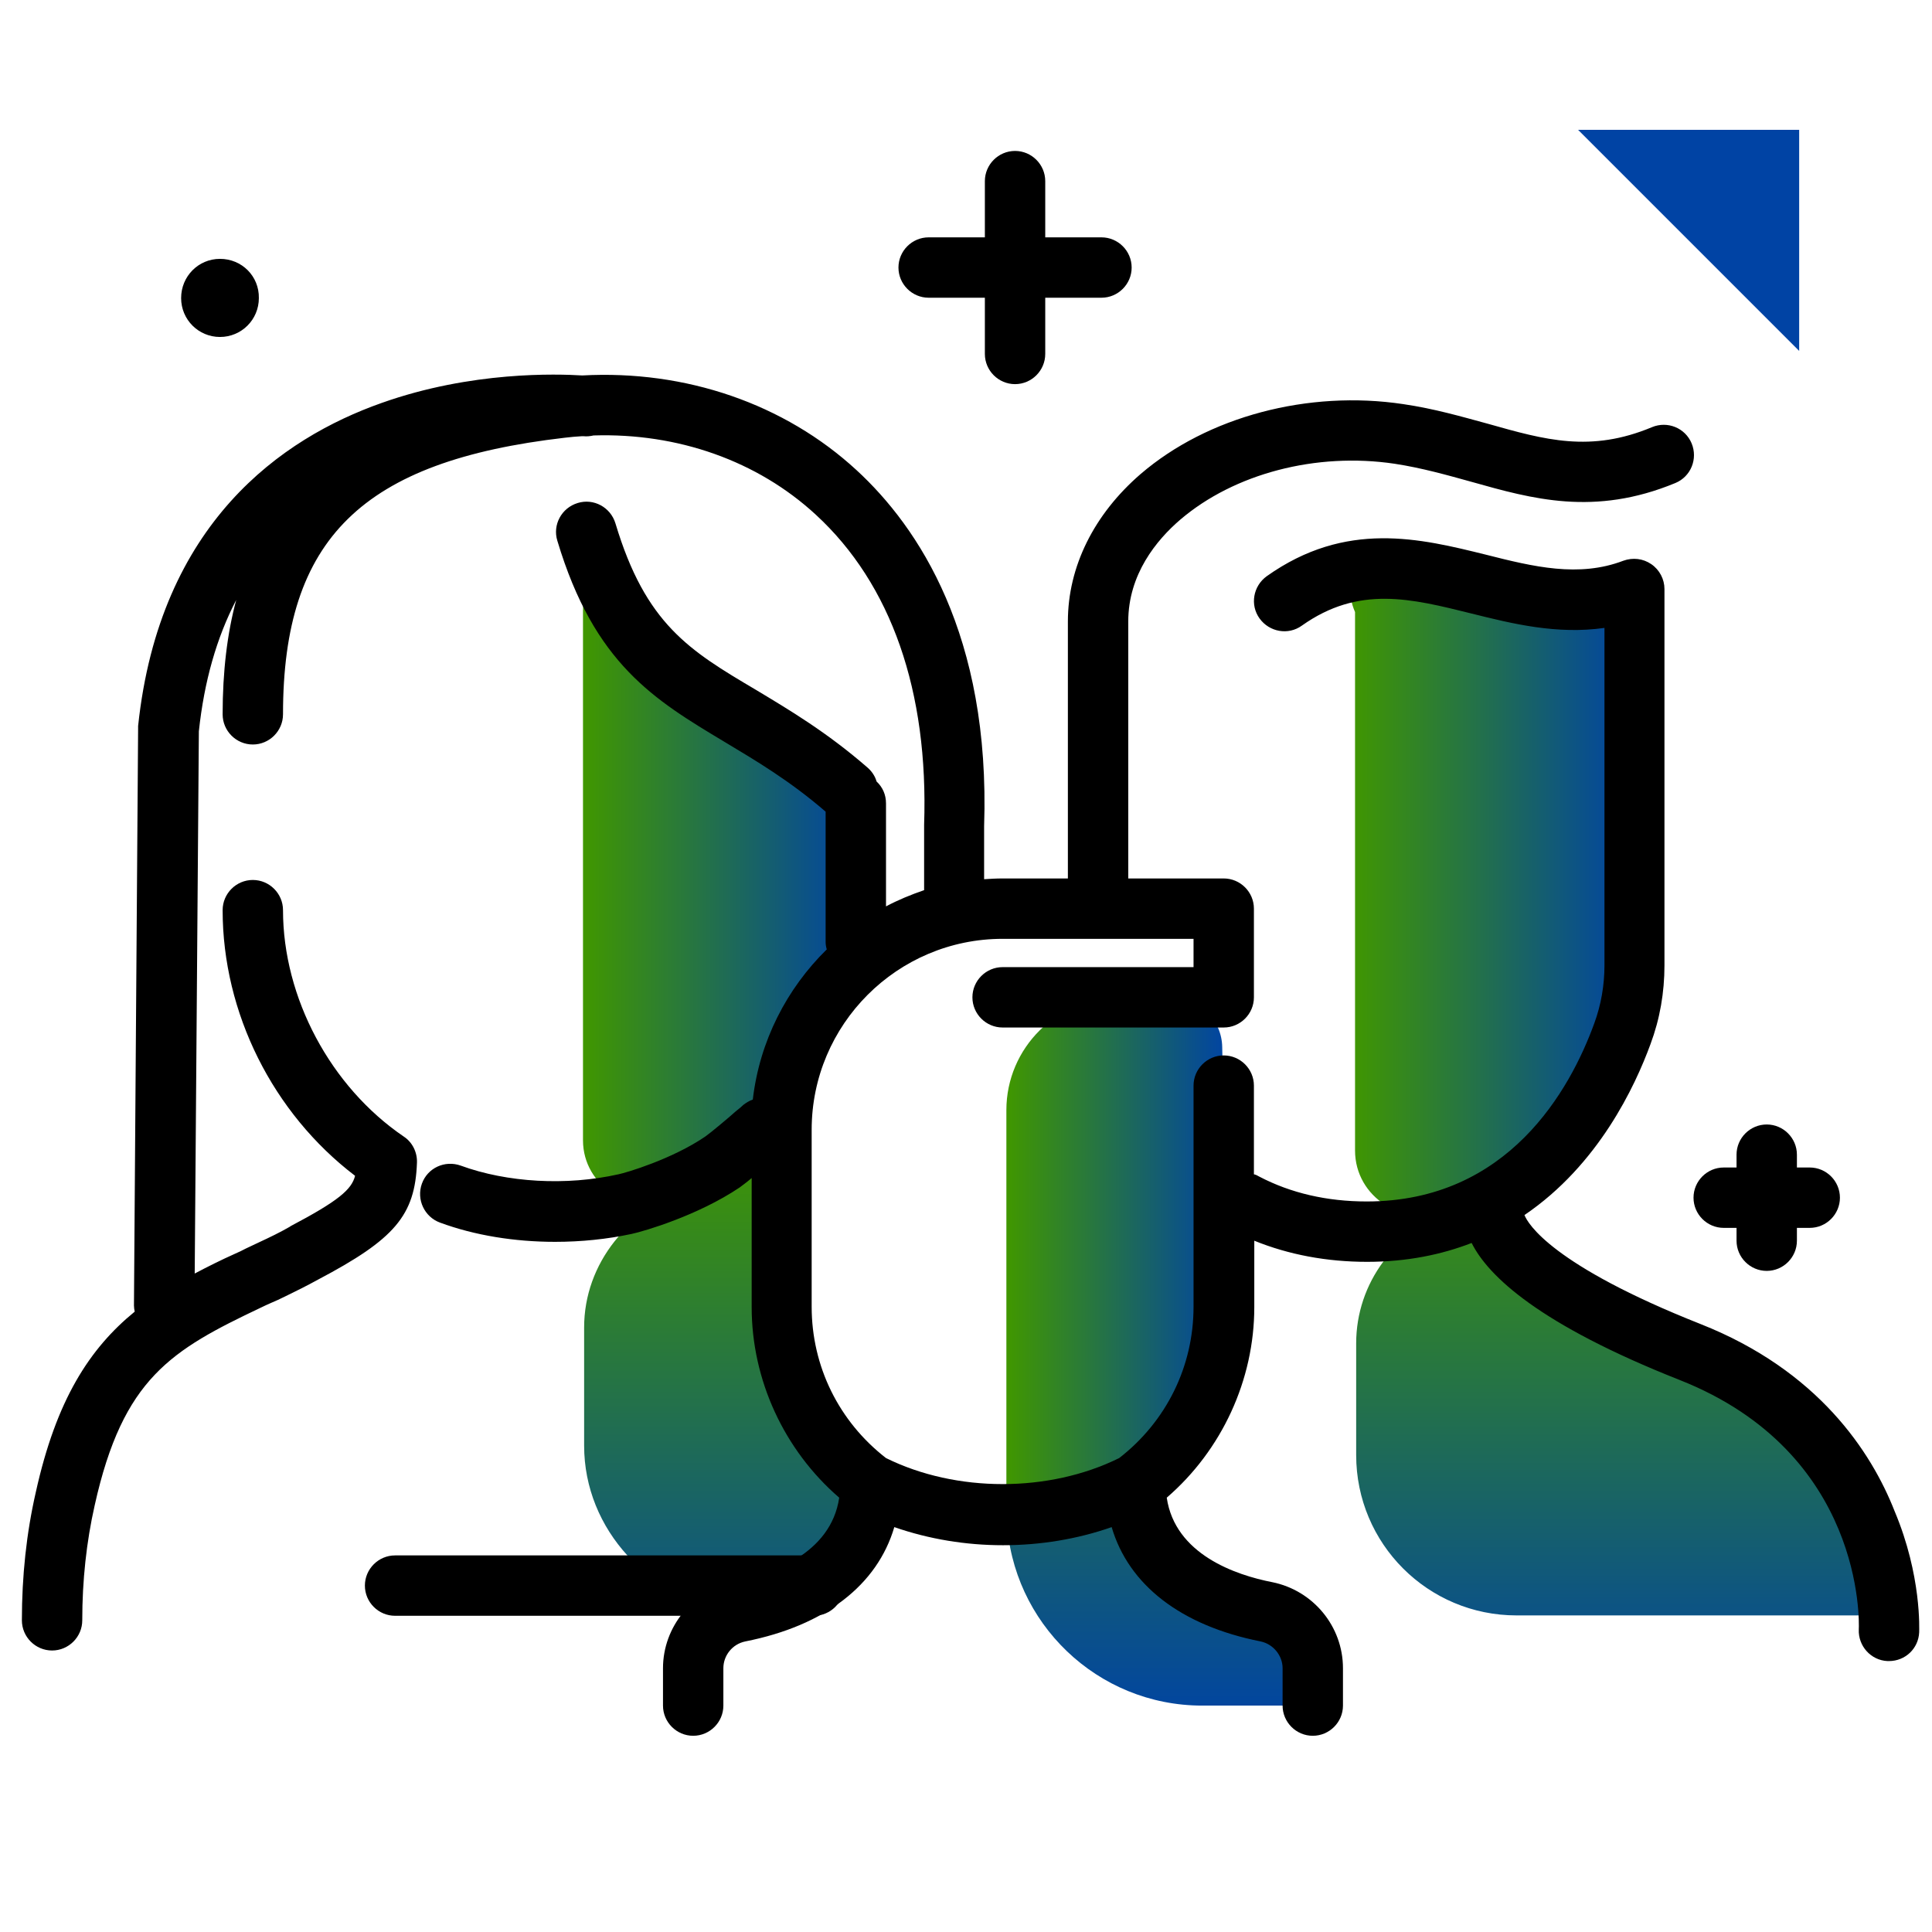 <svg version="1.1" id="Layer_1" xmlns="http://www.w3.org/2000/svg" xmlns:xlink="http://www.w3.org/1999/xlink" x="0px" y="0px" viewBox="0 0 512 512" enable-background="new 0 0 512 512" xml:space="preserve">
<g>
	<linearGradient id="SVGID_1_" gradientUnits="userSpaceOnUse" x1="325.198" y1="457.912" x2="325.198" y2="300.395" class="gradient-element">
		<stop offset="0" class="primary-color-gradient" style="stop-color: #0043A4"></stop>
		<stop offset="1" class="secondary-color-gradient" style="stop-color: #409700"></stop>
	</linearGradient>
	<path fill="url(#SVGID_1_)" d="M230.7,393.3L230.7,393.3c0,22.4-20.5,31.2-35.7,34.1c-22.8-3.5-40.2-22-40.2-44.3v-31.3
		c0-16.9,11.8-31.7,29.1-36.8c3.6-1.1,14.5-6.8,18.4-8.3c0,0-5.5,10.8,4.9,19.8v20C207.2,365.6,216.4,382.6,230.7,393.3z
		 M428.9,352.2c-38.7-16.9-33.7-34.8-33.7-34.8c-3.5,1.5-6.8,2.7-10,3.7c-15.3,4.9-25.8,18.9-25.8,34.9v29.6
		c0,23.5,19,42.5,42.5,42.5h93.8C491.4,380.3,467.5,369.1,428.9,352.2z M341.8,430.9c0,0-45.8-17-37.7-38.3c-10.5,6.3-22.8,10-36,10
		h-1.3c1.3,27.5,24,49.4,51.8,49.4h26.5L341.8,430.9z"></path>
	<linearGradient id="SVGID_2_" gradientUnits="userSpaceOnUse" x1="227.492" y1="231.644" x2="154.81" y2="231.644">
		<stop offset="0" class="primary-color-gradient" style="stop-color: #0043A4"></stop>
		<stop offset="1" class="secondary-color-gradient" style="stop-color: #409700"></stop>
	</linearGradient>
	<path fill="url(#SVGID_2_)" d="M155.6,144.6c7.9,29.5,67.4,65.2,67.4,65.2s6.8-7,0,49.3c-3.9,32.5-26.2,49.6-44.3,58.2
		c-11.2,5.3-24.2-2.9-24.2-15.1V161.8C154.5,161.8,154.9,141.9,155.6,144.6z"></path>
	<linearGradient id="SVGID_3_" gradientUnits="userSpaceOnUse" x1="432.082" y1="238.576" x2="358.274" y2="238.576">
		<stop offset="0" class="primary-color-gradient" style="stop-color: #0043A4"></stop>
		<stop offset="1" class="secondary-color-gradient" style="stop-color: #409700"></stop>
	</linearGradient>
	<path fill="url(#SVGID_3_)" d="M359.1,155.4c2.5-1.4,68.5,7.7,68.5,7.7s6.8,40.8,0,98c-3.9,33.1-26.2,50.4-44.3,59.1
		c-11.2,5.4-24.2-2.9-24.2-15.3V162.2C359.1,162.2,356.6,156.8,359.1,155.4z"></path>
	<linearGradient id="SVGID_4_" gradientUnits="userSpaceOnUse" x1="325.316" y1="333.474" x2="266.995" y2="333.474">
		<stop offset="0" class="primary-color-gradient" style="stop-color: #0043A4"></stop>
		<stop offset="1" class="secondary-color-gradient" style="stop-color: #409700"></stop>
	</linearGradient>
	<path fill="url(#SVGID_4_)" d="M323.6,348.5c-0.2,14.1-6.3,24.6-14.2,32.3c-0.6,2.9-1.8,5.7-3.5,8.3c-0.8,1.2-1.4,2.3-1.8,3.5
		c-10.5,6.3-22.8,10-36,10h-1.3c0-0.8-0.1-1.6-0.1-2.5V294.2c0-16.5,13.5-29.9,30-29.8c5,0,10,0.1,14.3,0.2
		c7.1,0.1,12.8,5.8,12.9,12.9C324.2,288.9,324.2,310,323.6,348.5z"></path>
</g>
<path d="M508.6,432.6c-0.2,4.3-3.7,7.6-8,7.6c-0.1,0-0.3,0-0.4,0c-4.4-0.2-7.8-4-7.6-8.4c0.1-2,1.4-46.8-47.5-66.1
	c-37.2-14.7-50.7-27.5-55.1-36.3c-8,3.1-17.2,5-27.7,5c-10.7,0-20.8-1.9-29.9-5.6v17.6c0,19.3-8.6,37.9-23.2,50.5
	c2.2,15,18.2,20.5,28,22.4c10.8,2.2,18.7,11.7,18.7,22.8v9.9c0,4.4-3.6,8-8,8s-8-3.6-8-8v-9.9c0-3.4-2.5-6.4-5.8-7.1
	c-21.2-4.2-35-15-39.5-30.3c-9.1,3.2-19,4.8-28.8,4.8c-9.8,0-19.6-1.6-28.8-4.8c-4.5,15.3-18.3,26.1-39.5,30.3
	c-3.4,0.7-5.8,3.7-5.8,7.1v9.9c0,4.4-3.6,8-8,8s-8-3.6-8-8v-9.9c0-11,7.9-20.6,18.7-22.8c9.8-2,25.8-7.4,28-22.4
	c-14.6-12.6-23.2-31.2-23.2-50.5v-34.2c-1.3,1.1-2.4,1.9-3.2,2.5c0,0,0,0,0,0c-11,7.4-25.3,11.6-28.6,12.3
	c-6.5,1.4-13.4,2.1-20.3,2.1c-10.7,0-21.3-1.7-30.5-5.1c-4.1-1.5-6.3-6.1-4.8-10.3s6.1-6.3,10.3-4.8c12.3,4.5,28,5.4,41.8,2.3
	c2-0.4,14.2-4,23-10c0,0,0,0,0,0c1.3-0.9,6.1-4.9,8.1-6.7c0.9-0.7,1.6-1.3,2-1.7c0.8-0.6,1.6-1.1,2.5-1.4c1.8-15.5,9-29.4,19.6-39.8
	c-0.2-0.7-0.3-1.3-0.3-2v-34.5c-9.5-8.2-18.3-13.4-26.8-18.5c-18.5-11.1-34.5-20.6-44.3-53.3c-1.3-4.2,1.1-8.7,5.4-10
	c4.2-1.3,8.7,1.1,10,5.4c8,26.7,19.6,33.7,37.2,44.1c8.8,5.3,18.8,11.2,29.7,20.7c1.1,1,1.9,2.2,2.3,3.6c1.6,1.5,2.5,3.5,2.5,5.8
	v27.3c3.2-1.7,6.6-3.1,10.1-4.3v-17c0-0.1,0-0.2,0-0.3c1.2-35.4-8.7-63.8-28.7-82.2c-15.5-14.3-36.6-21.7-58.9-21
	c-0.9,0.2-1.8,0.3-2.7,0.2c0,0-0.2,0-0.4,0c-1.5,0.1-3,0.2-4.5,0.4c-53.7,6.2-74.7,26.7-74.7,73.3c0,4.4-3.6,8-8,8s-8-3.6-8-8
	c0-11.3,1.2-21.4,3.6-30.3c-5.2,10-8.5,21.6-9.9,34.8l-1.1,143.7c3.4-1.8,7-3.6,10.8-5.3c0.9-0.4,1.8-0.8,2.7-1.3
	c1.2-0.6,2.4-1.1,3.6-1.7c2.8-1.3,5.5-2.6,8.1-4.1c0,0,0.1,0,0.1-0.1c12.9-6.8,16.3-9.8,17.2-13.4c-21.8-16.6-35.1-43.2-35.1-70.4
	c0-4.4,3.6-8,8-8s8,3.6,8,8c0,23.2,12.6,46.8,32,60c2.3,1.5,3.6,4.2,3.5,6.9c-0.5,14-5.9,20.3-26.2,31c-2.9,1.6-5.9,3.1-8.8,4.5
	c-1.2,0.6-2.5,1.2-3.7,1.7c-0.9,0.4-1.8,0.8-2.6,1.2c-23.8,11.3-36.6,18.7-44.1,52.4c-2.2,9.7-3.3,20-3.3,30.5c0,4.4-3.6,8-8,8
	s-8-3.6-8-8c0-11.7,1.2-23.1,3.7-34c5.4-24.4,14.2-38,26.2-47.8c-0.1-0.5-0.2-1.1-0.2-1.6l1.1-152.8c0-0.3,0-0.5,0-0.8
	c5.7-53.9,38.2-76.3,64.5-85.6c23.9-8.5,46.6-7.7,53.2-7.3c27.4-1.5,53.6,7.5,72.7,25.1c16.4,15.1,35.5,43.7,33.8,94.4V233
	c1.6-0.1,3.2-0.2,4.8-0.2h17.4c0,0,0,0,0-0.1v-68c0-14.5,6.9-28.4,19.3-39.1c17.7-15.2,44.4-22.3,69.6-18.5
	c8.2,1.2,15.4,3.3,22.4,5.2c15.2,4.3,27.2,7.7,43.5,0.9c4.1-1.7,8.8,0.2,10.5,4.3c1.7,4.1-0.2,8.8-4.3,10.5c-21.5,8.9-38,4.2-54-0.3
	c-6.5-1.8-13.2-3.7-20.4-4.8c-20.8-3.1-42.5,2.6-56.8,14.8c-6.3,5.4-13.8,14.5-13.8,27v68c0,0,0,0,0,0.1h25.3c4.4,0,8,3.6,8,8v23.5
	c0,4.4-3.6,8-8,8h-58.6c-4.4,0-8-3.6-8-8s3.6-8,8-8h50.6v-7.5h-50.6c-27.9,0-50.6,22.7-50.6,50.6v46.9c0,15.8,7.2,30.4,19.7,40.1
	c18.6,9.2,43.2,9.2,61.8,0c12.5-9.7,19.7-24.3,19.7-40.1v-58.6c0-4.4,3.6-8,8-8s8,3.6,8,8v23.5c0.5,0.1,0.9,0.3,1.4,0.6
	c8.4,4.4,18,6.6,28.5,6.6c37.5,0,53.9-29.6,60.3-47.2c1.8-4.9,2.7-10.1,2.7-15.4v-89.4c-12.6,1.8-24.4-1.1-35.2-3.8
	c-16.1-4-29.9-7.5-45,3.2c-3.6,2.6-8.6,1.7-11.2-1.9c-2.6-3.6-1.7-8.6,1.9-11.2c21-14.9,40.7-10,58.1-5.7
	c12.6,3.2,24.6,6.1,36.4,1.6c2.5-0.9,5.2-0.6,7.4,0.9c2.2,1.5,3.5,4,3.5,6.6v99.7c0,7.2-1.2,14.2-3.7,20.9
	c-4.1,11.2-13.8,32-33.4,45.3c0.9,2.3,7.3,13.3,46.7,28.9c31.1,12.3,45.2,33.8,51.4,49.6C509.3,417.6,508.6,432,508.6,432.6z"></path>
<path d="M223.7,420.2c0,4.4-3.6,8-8,8h-111c-4.4,0-8-3.6-8-8s3.6-8,8-8h111C220.1,412.2,223.7,415.8,223.7,420.2z M58.3,68.6
	C52.6,68.6,48,73.2,48,79c0,5.7,4.6,10.3,10.3,10.3c5.7,0,10.3-4.6,10.3-10.3C68.7,73.2,64.1,68.6,58.3,68.6z M291.9,62.9H277V48
	c0-4.4-3.6-8-8-8s-8,3.6-8,8v14.9h-14.9c-4.4,0-8,3.6-8,8s3.6,8,8,8H261v14.9c0,4.4,3.6,8,8,8s8-3.6,8-8V78.9h14.9c4.4,0,8-3.6,8-8
	S296.3,62.9,291.9,62.9z M479.6,309.4h-3.4V306c0-4.4-3.6-8-8-8s-8,3.6-8,8v3.4h-3.4c-4.4,0-8,3.6-8,8s3.6,8,8,8h3.4v3.4
	c0,4.4,3.6,8,8,8s8-3.6,8-8v-3.4h3.4c4.4,0,8-3.6,8-8S484,309.4,479.6,309.4z"></path>
<path fill="#0043A4" class="primary-color" d="M476.8,93l-58.6-58.6h58.6V93z"></path>
</svg>